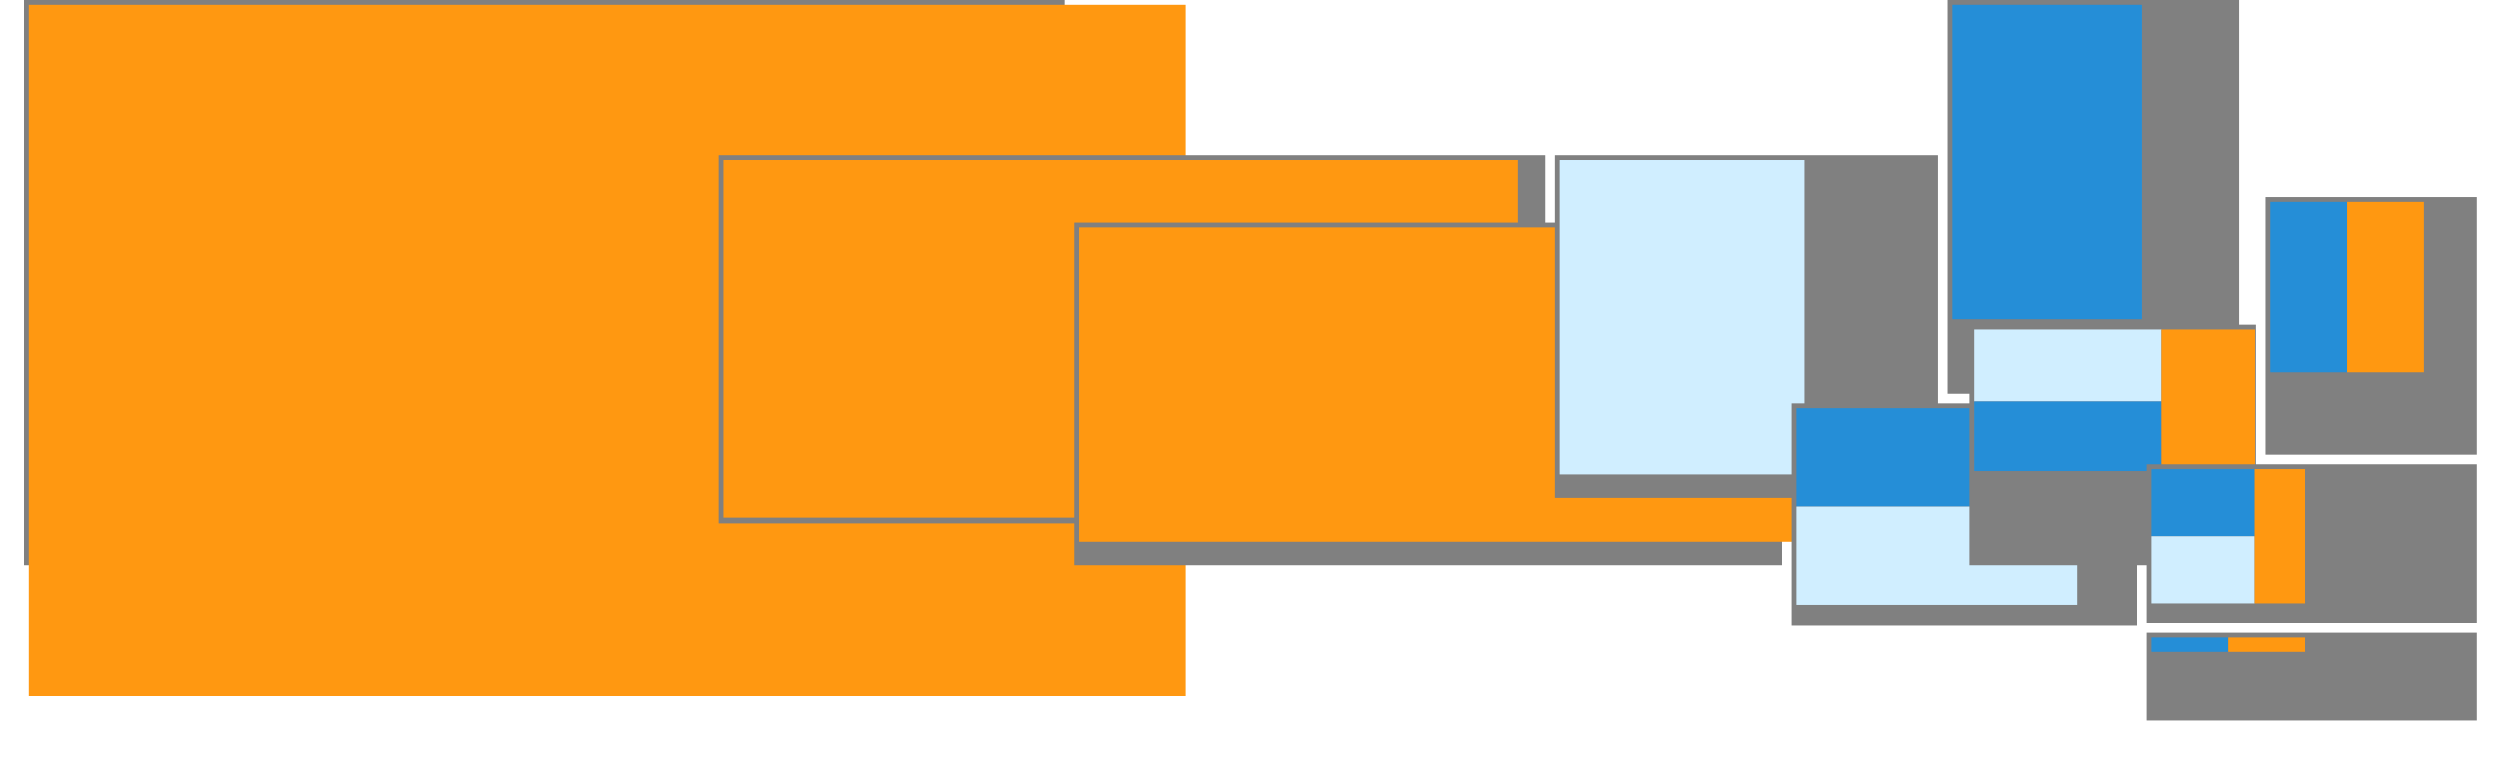 <?xml version="1.0" encoding="UTF-8" standalone="no"?>
<!DOCTYPE svg PUBLIC "-//W3C//DTD SVG 1.1//EN"
"http://www.w3.org/Graphics/SVG/1.1/DTD/svg11.dtd">
<svg class="svg-group" id="map-container" preserveAspectRatio="xMinYMin meet" viewBox="0 0 1041.667 321.703" version="1.1" xmlns="http://www.w3.org/2000/svg"><g class="treeSpecies" id="root.mixture6" transform="translate(10,0)" width="358" height="154"><rect width="433.608" height="235.515" fill="grey"></rect><g class="treeNodes" id="mixture6.C" transform="translate(2,2)"><rect class="treeRects" id="mixture6.C" width="482" height="288" fill="rgb(255, 152, 17)"></rect></g></g><g class="treeSpecies" id="root.mixture5" transform="translate(299.437, 64.671)" width="358" height="154"><rect width="344.414" height="153.409" fill="grey"></rect><g class="treeNodes" id="mixture5.C" transform="translate(2,2)"><rect class="treeRects" id="mixture5.C" width="331" height="149" fill="rgb(255, 152, 17)"></rect></g></g><g class="treeSpecies" id="root.mixture4" transform="translate(447.608, 92.738)" width="237" height="154"><rect width="294.887" height="142.777" fill="grey"></rect><g class="treeNodes" id="mixture4.C" transform="translate(2,2)"><rect class="treeRects" id="mixture4.C" width="331" height="131" fill="rgb(255, 152, 17)"></rect></g></g><g class="treeSpecies" id="root.mixture8" transform="translate(647.851, 64.671)" width="237" height="154"><rect width="159.62" height="142.777" fill="grey"></rect><g class="treeNodes" id="mixture8.B" transform="translate(2,2)"><rect class="treeRects" id="mixture8.B" width="102" height="131" fill="rgb(208, 238, 255)"></rect></g></g><g class="treeSpecies" id="root.mixture9" transform="translate(811.471, 0)" width="177" height="206"><rect width="121.475" height="164.061" fill="grey"></rect><g class="treeNodes" id="mixture9.A" transform="translate(2,2)"><rect class="treeRects" id="mixture9.A" width="79" height="131" fill="rgb(37, 142, 215)"></rect></g></g><g class="treeSpecies" id="root.mixture7" transform="translate(746.495, 168.061)" width="177" height="102"><rect width="143.921" height="92.549" fill="grey"></rect><g class="treeNodes" id="mixture7.A" transform="translate(2,2)"><rect class="treeRects" id="mixture7.A" width="117" height="41" fill="rgb(37, 142, 215)"></rect></g><g class="treeNodes" id="mixture7.B" transform="translate(2,43)"><rect class="treeRects" id="mixture7.B" width="117" height="41" fill="rgb(208, 238, 255)"></rect></g></g><g class="treeSpecies" id="root.mixture1" transform="translate(820.581, 135.267)" width="117" height="154"><rect width="119.363" height="100.247" fill="grey"></rect><g class="treeNodes" id="mixture1.B" transform="translate(2,2)"><rect class="treeRects" id="mixture1.B" width="78" height="30" fill="rgb(208, 238, 255)"></rect></g><g class="treeNodes" id="mixture1.A" transform="translate(2,32)"><rect class="treeRects" id="mixture1.A" width="78" height="29" fill="rgb(37, 142, 215)"></rect></g><g class="treeNodes" id="mixture1.C" transform="translate(80,2)"><rect class="treeRects" id="mixture1.C" width="39" height="59" fill="rgb(255, 152, 17)"></rect></g></g><g class="treeSpecies" id="root.mixture3" transform="translate(943.944, 82.106)" width="117" height="154"><rect width="88.056" height="107.336" fill="grey"></rect><g class="treeNodes" id="mixture3.A" transform="translate(2,2)"><rect class="treeRects" id="mixture3.A" width="32" height="71" fill="rgb(37, 142, 215)"></rect></g><g class="treeNodes" id="mixture3.C" transform="translate(34,2)"><rect class="treeRects" id="mixture3.C" width="32" height="71" fill="rgb(255, 152, 17)"></rect></g></g><g class="treeSpecies" id="root.mixture0" transform="translate(894.417, 193.441)" width="238" height="75"><rect width="137.583" height="66.14" fill="grey"></rect><g class="treeNodes" id="mixture0.A" transform="translate(2,2)"><rect class="treeRects" id="mixture0.A" width="43" height="28" fill="rgb(37, 142, 215)"></rect></g><g class="treeNodes" id="mixture0.B" transform="translate(2,30)"><rect class="treeRects" id="mixture0.B" width="43" height="28" fill="rgb(208, 238, 255)"></rect></g><g class="treeNodes" id="mixture0.C" transform="translate(45,2)"><rect class="treeRects" id="mixture0.C" width="21" height="56" fill="rgb(255, 152, 17)"></rect></g></g><g class="treeSpecies" id="root.mixture2" transform="translate(894.417, 263.581)" width="238" height="75"><rect width="137.583" height="36.605" fill="grey"></rect><g class="treeNodes" id="mixture2.A" transform="translate(2,2)"><rect class="treeRects" id="mixture2.A" width="32" height="6" fill="rgb(37, 142, 215)"></rect></g><g class="treeNodes" id="mixture2.C" transform="translate(34,2)"><rect class="treeRects" id="mixture2.C" width="32" height="6" fill="rgb(255, 152, 17)"></rect></g></g></svg>